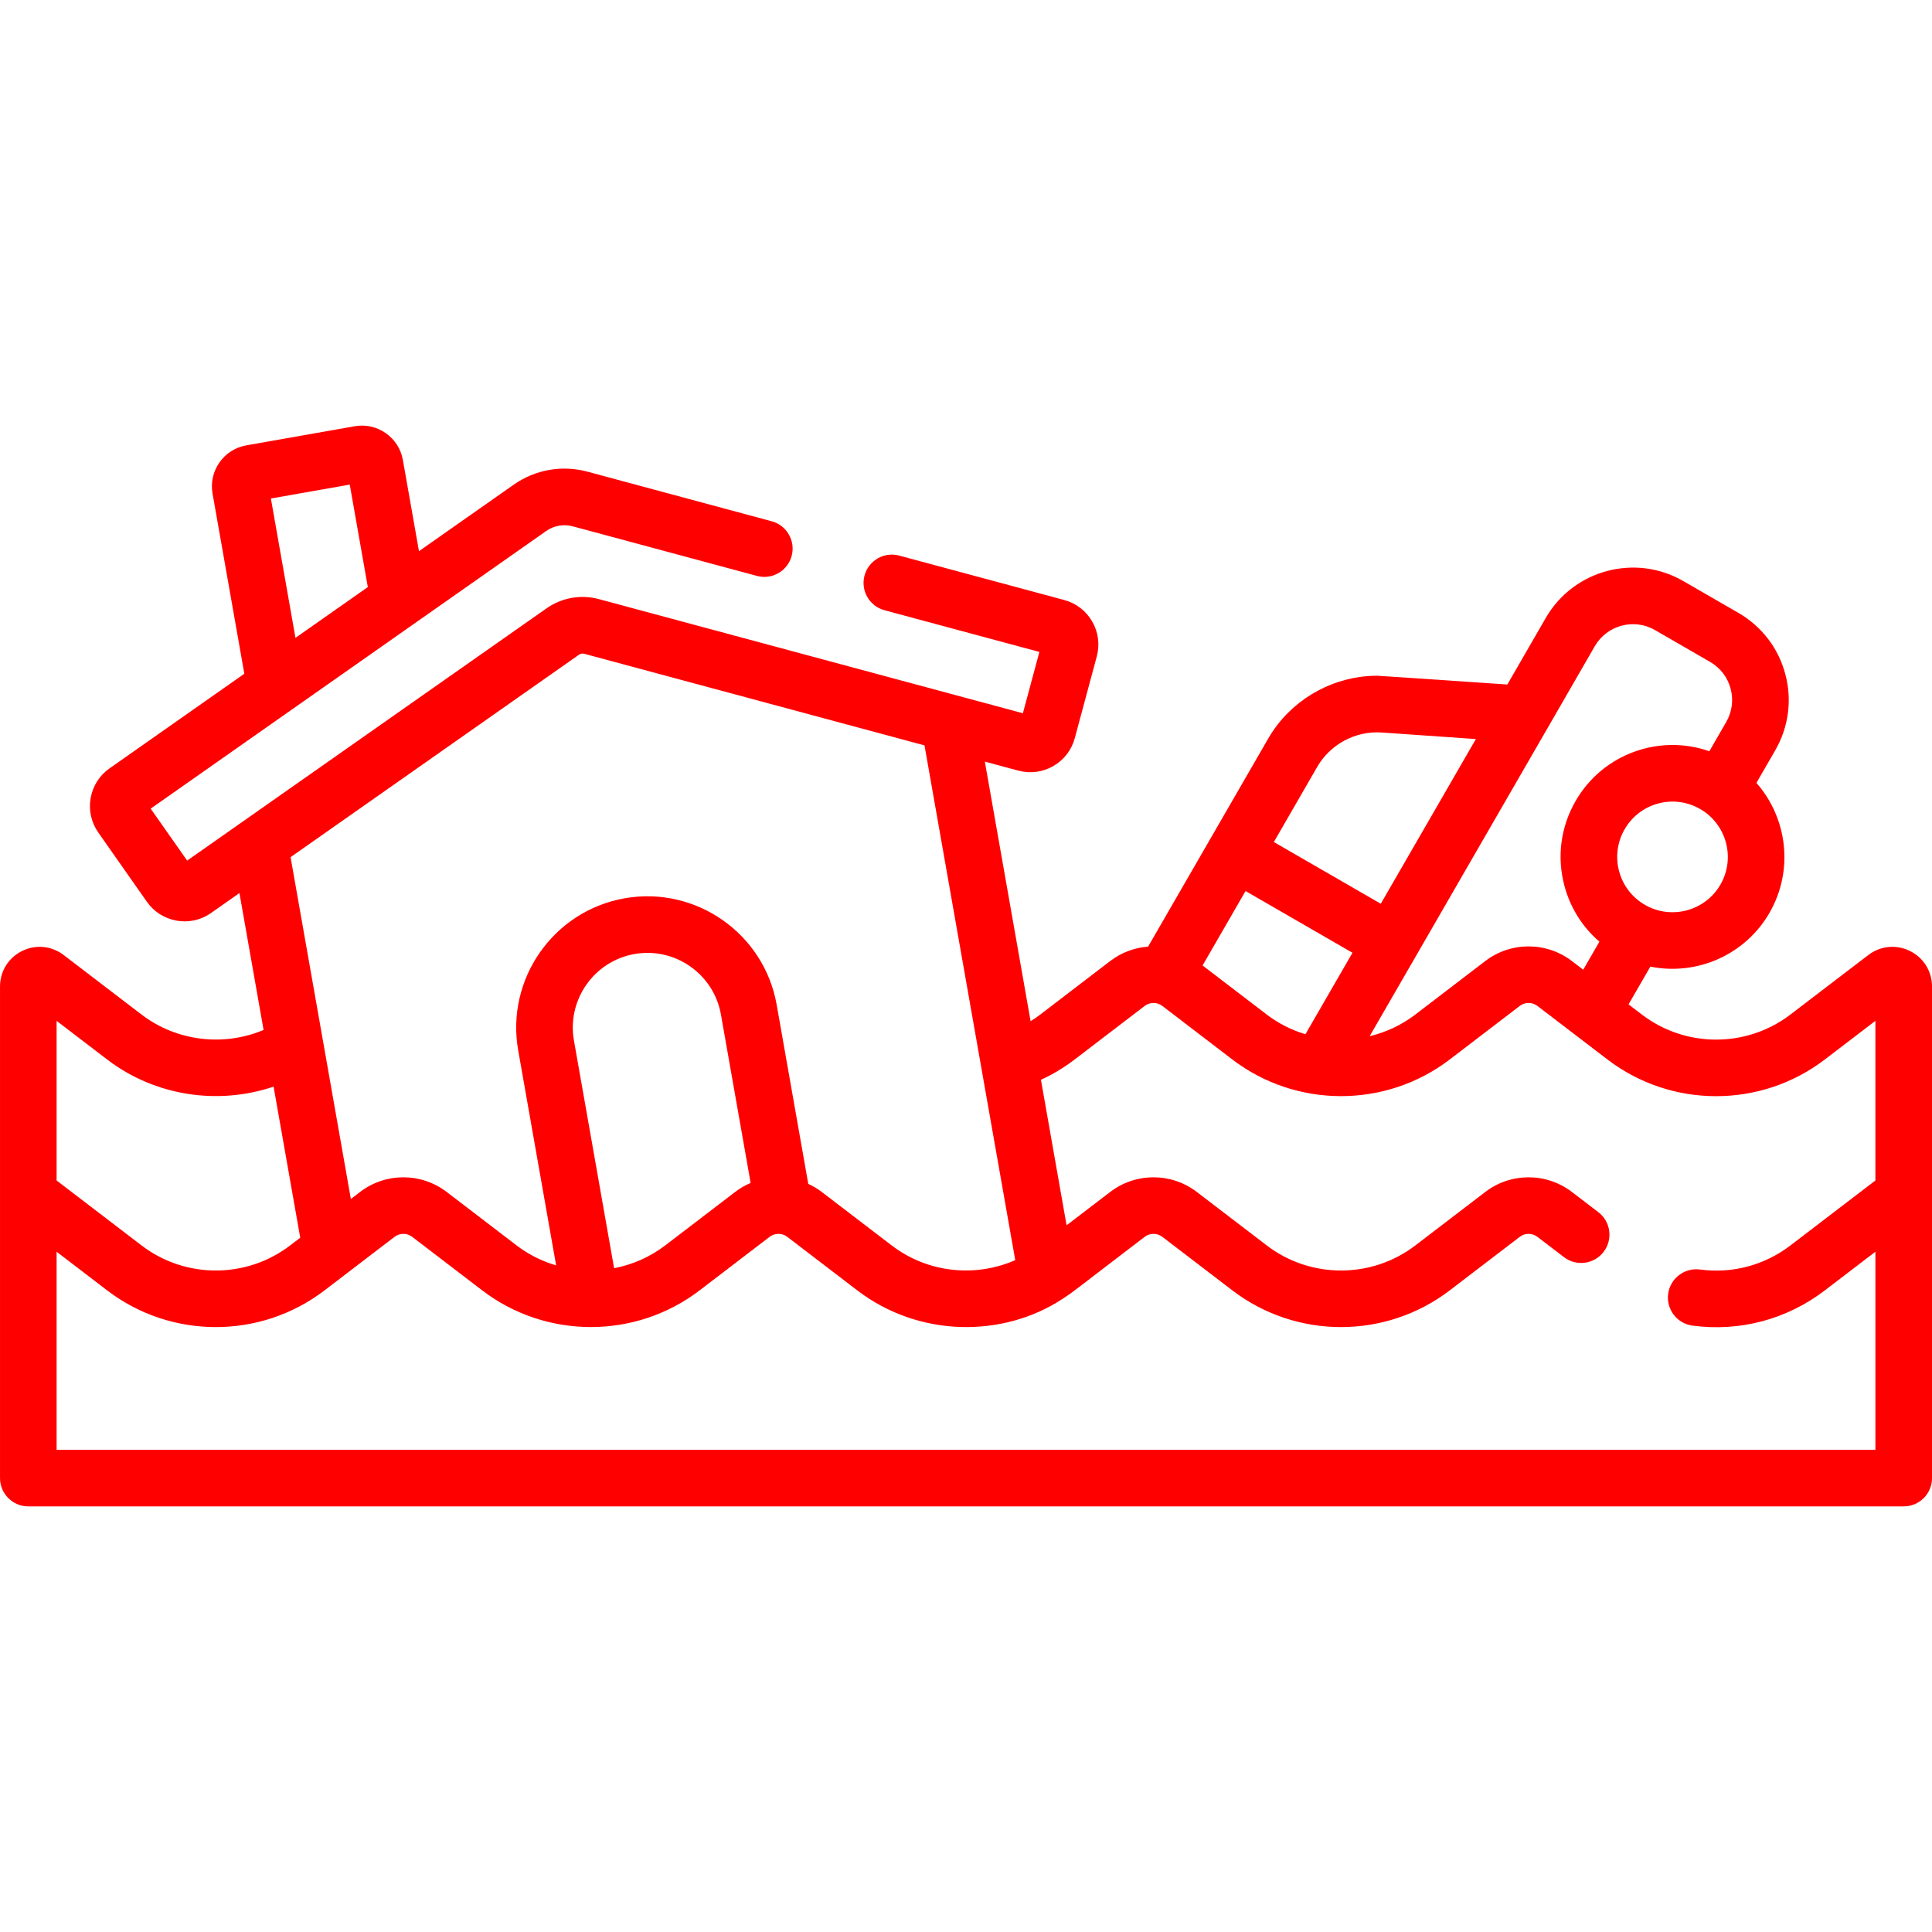 <svg id="Capa_1" fill="red" enable-background="new 0 0 512 512" height="512" viewBox="0 0 512 512" width="512" xmlns="http://www.w3.org/2000/svg"><path d="m506.15 252.015c-3.61-1.781-7.836-1.368-11.024 1.075l-20.642 15.771c-11.592 8.861-27.785 8.863-39.379 0l-3.522-2.693 5.779-10.007c12.309 2.478 25.114-3.072 31.561-14.239 6.526-11.303 4.733-25.156-3.453-34.448l4.984-8.634c3.56-6.165 4.506-13.349 2.663-20.228-1.842-6.879-6.252-12.628-12.418-16.189l-14.619-8.439c-12.725-7.348-29.062-2.974-36.427 9.757l-10.188 17.66s-33.819-2.324-34.602-2.322c-10.957.035-21.361 5.569-27.517 14.642-.44.648-.858 1.314-1.253 1.997l-31.835 55.144c-3.556.269-7.051 1.537-10.026 3.809l-18.546 14.187c-.831.635-1.689 1.224-2.568 1.771l-12.127-68.793 8.871 2.388c3.151.849 6.443.419 9.271-1.21 2.827-1.628 4.852-4.26 5.699-7.411l5.82-21.625c.848-3.15.418-6.443-1.209-9.27-1.629-2.828-4.261-4.852-7.411-5.7l-43.736-11.773c-3.994-1.078-8.115 1.292-9.191 5.293-1.077 4 1.293 8.115 5.293 9.191l41.047 11.049-4.373 16.247-112.355-30.243c-4.775-1.287-9.837-.393-13.888 2.449l-95.235 66.846-9.665-13.771 104.827-73.58c2.045-1.435 4.6-1.888 7.019-1.237l48.825 13.143c3.995 1.077 8.115-1.292 9.191-5.293 1.076-4-1.293-8.115-5.293-9.191l-48.824-13.143c-6.718-1.808-13.84-.554-19.536 3.445l-25.11 17.625-4.263-24.165c-.513-2.901-2.125-5.429-4.539-7.117s-5.341-2.334-8.237-1.822l-28.716 5.061c-2.895.513-5.421 2.12-7.111 4.525-1.698 2.417-2.351 5.35-1.837 8.252l8.421 47.751-35.714 25.07c-2.671 1.874-4.453 4.677-5.016 7.892-.563 3.214.16 6.455 2.034 9.124l12.866 18.331c1.875 2.67 4.677 4.451 7.891 5.014.712.125 1.425.187 2.133.187 2.489 0 4.913-.761 6.991-2.22l7.52-5.278 6.398 36.274c-10.579 4.468-23.049 3.025-32.345-4.082l-20.623-15.765c-3.196-2.449-7.424-2.862-11.032-1.081s-5.849 5.388-5.849 9.413v130.278c0 4.142 3.357 7.5 7.5 7.5h497c4.143 0 7.5-3.358 7.5-7.5v-130.278c0-4.025-2.241-7.633-5.85-9.414zm-413.465-123.591 4.791 27.156-19.176 13.46-6.513-36.932zm363.249 105.999c-4.04 6.999-13.024 9.407-20.023 5.366-3.391-1.958-5.816-5.119-6.83-8.901-1.013-3.782-.493-7.732 1.465-11.123 4.051-7.015 13.003-9.417 20.022-5.365 6.999 4.041 9.407 13.024 5.366 20.023zm-45.817-41.468 12.524-21.711c3.224-5.568 10.373-7.485 15.938-4.27l14.619 8.439c2.696 1.557 4.624 4.071 5.43 7.08.807 3.009.393 6.15-1.164 8.846l-4.47 7.744c-13.096-4.592-28.152.555-35.44 13.181-3.961 6.861-5.014 14.853-2.963 22.505 1.562 5.831 4.787 10.929 9.269 14.78l-4.292 7.432-3.024-2.312c-6.744-5.153-16.164-5.153-22.91.002l-18.548 14.187c-3.673 2.806-7.809 4.717-12.113 5.746zm-61.034 10.267c3.472-6.007 10.168-9.586 17.097-9.101l24.941 1.736-25.201 43.646-28.337-16.361zm-19 32.911 28.336 16.36-12.468 21.593c-3.632-1.099-7.115-2.825-10.255-5.224l-17-13.005zm-176.638-62.632c.401-.281.903-.369 1.373-.243l90.184 24.275 24.048 136.417c-10.626 4.665-23.235 3.372-32.749-3.903l-18.552-14.185c-1.117-.854-2.313-1.553-3.552-2.124l-8.371-47.473c-3.333-18.879-21.41-31.538-40.29-28.211-18.878 3.333-31.534 21.405-28.212 40.289l10.054 56.998c-3.711-1.096-7.27-2.843-10.473-5.292l-18.553-14.185c-6.744-5.156-16.164-5.157-22.91 0l-2.46 1.881-15.978-90.588zm45.478 139.99c-1.432.607-2.806 1.396-4.082 2.372l-18.554 14.186c-4.078 3.118-8.73 5.116-13.546 6.04l-10.644-60.349c-1.89-10.74 5.31-21.019 16.043-22.914 10.747-1.895 21.019 5.309 22.915 16.045zm-183.923-42.953 13.396 10.239c12.665 9.684 29.363 12.177 44.104 7.188l7.063 40.041-2.672 2.043c-11.594 8.866-27.788 8.866-39.382 0l-22.509-17.21zm482 42.301-22.517 17.214c-6.876 5.256-15.394 7.522-23.98 6.379-4.089-.541-7.877 2.339-8.424 6.445s2.339 7.877 6.445 8.424c12.555 1.673 25.012-1.643 35.069-9.332l13.407-10.249v52.488h-482v-52.486l13.396 10.243c16.957 12.966 40.646 12.967 57.604 0l18.553-14.186c1.379-1.056 3.309-1.055 4.688 0l18.553 14.185c16.915 12.932 40.631 12.979 57.604 0l18.554-14.186c1.38-1.054 3.306-1.056 4.688 0l18.551 14.185c16.455 12.581 38.674 12.524 54.288 2.317 3.019-1.924 3.678-2.625 21.868-16.502 1.381-1.054 3.308-1.056 4.688 0l18.554 14.187c16.959 12.967 40.646 12.964 57.604 0l18.554-14.186c1.378-1.055 3.307-1.056 4.687 0l7.032 5.376c3.293 2.516 7.998 1.888 10.514-1.403s1.888-7.998-1.402-10.513l-7.033-5.377c-6.744-5.155-16.164-5.155-22.908.001l-18.554 14.186c-11.594 8.866-27.788 8.865-39.382 0l-18.554-14.187c-6.745-5.158-16.167-5.155-22.91 0l-11.581 8.855-6.797-38.559c3.155-1.453 6.147-3.25 8.94-5.384l18.547-14.188c1.381-1.054 3.311-1.057 4.689-.002l18.554 14.193c16.849 12.872 40.565 13.02 57.609-.003l18.548-14.188c1.383-1.055 3.312-1.055 4.69-.001l18.561 14.19c16.956 12.963 40.643 12.963 57.599.001l13.404-10.241z"/></svg>